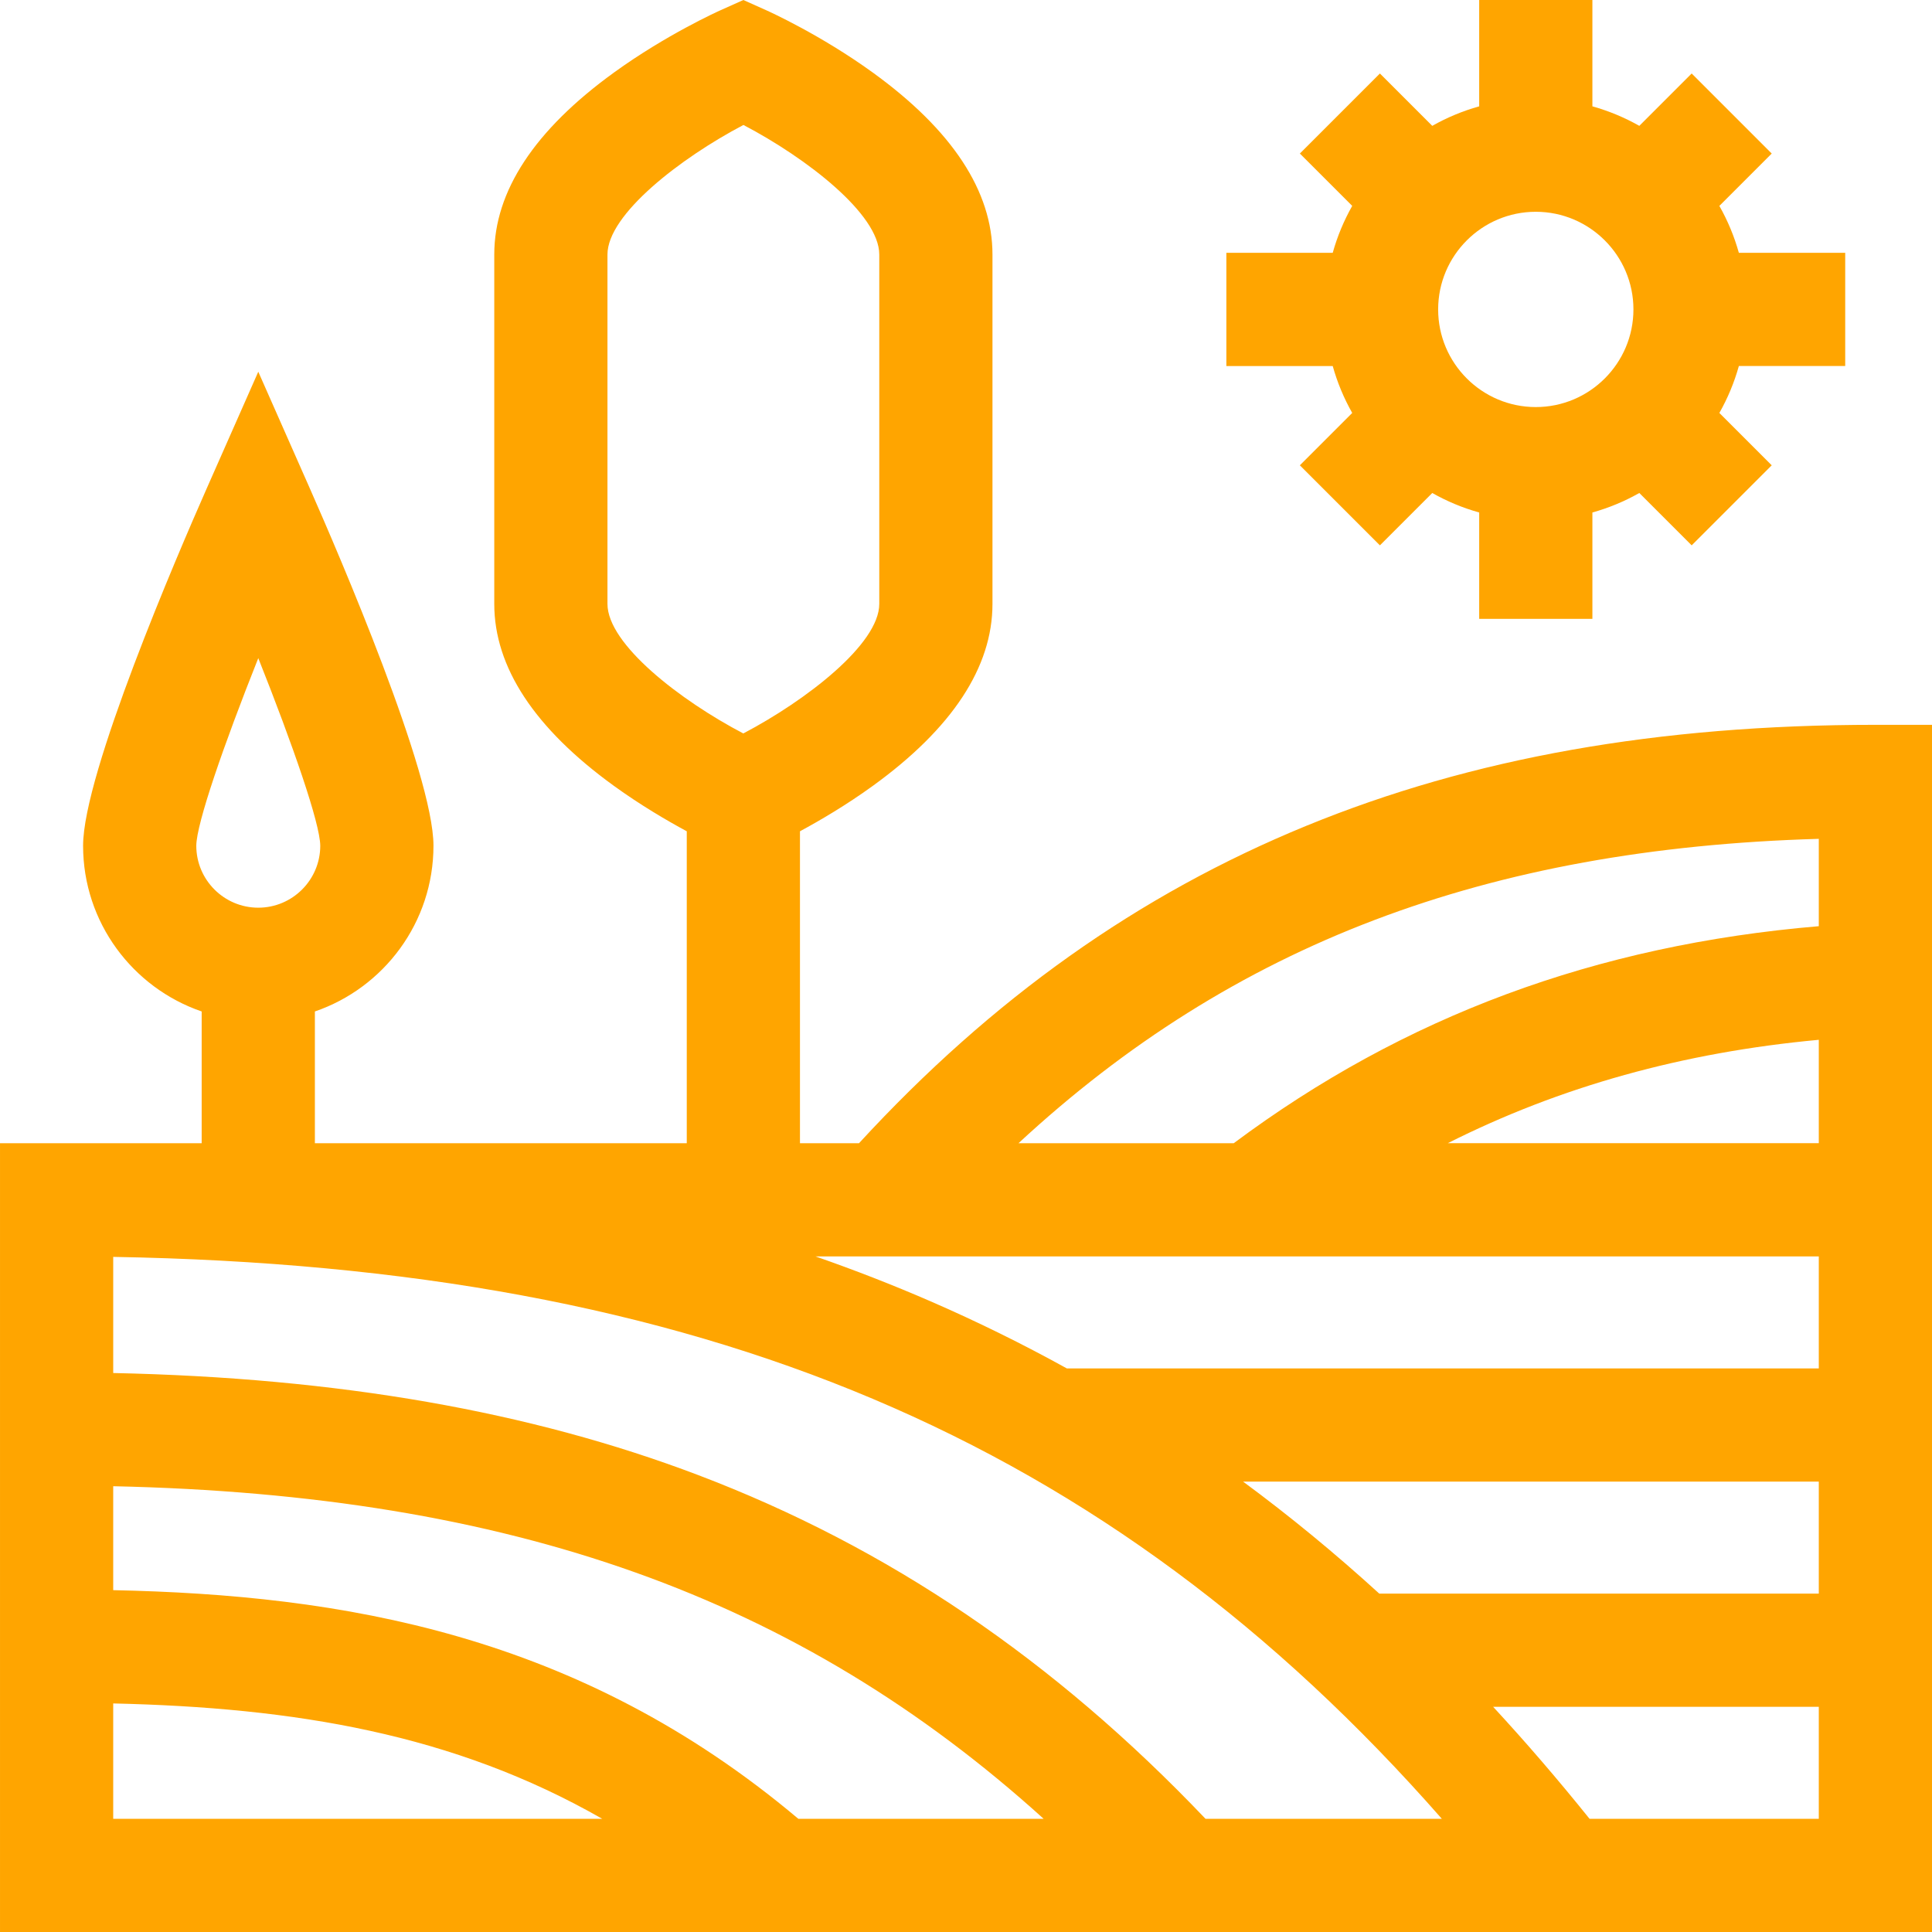 <svg id="Capa_1" enable-background="new 0 0 512 512" height="512" viewBox="0 0 512 512" width="512" xmlns="http://www.w3.org/2000/svg"><g style="fill: orange;"><path d="m497 192.086c-57.534 0-106.862 8.753-150.805 26.76-44.426 18.205-83.265 45.759-118.547 84.115h-15.648v-82.666c5.269-2.841 12.271-6.942 19.303-12.032 21.043-15.232 31.712-31.457 31.712-48.224v-92.588c0-16.767-10.669-32.992-31.712-48.224-13.848-10.024-27.595-16.224-28.173-16.482l-6.13-2.745-6.129 2.745c-.579.259-14.326 6.458-28.174 16.482-21.043 15.232-31.712 31.457-31.712 48.224v92.589c0 16.767 10.669 32.992 31.712 48.224 7.032 5.09 14.034 9.191 19.303 12.032v82.666h-98.554v-34.914c18.259-6.253 31.427-23.575 31.427-43.926 0-19.043-25.034-77.187-32.706-94.554l-13.721-31.058-13.721 31.057c-7.672 17.367-32.707 75.511-32.707 94.554 0 20.351 13.168 37.673 31.427 43.926v34.915h-38.445-15v209.038h512v-319.914zm-336.015-32.046v-92.589c0-10.628 19.333-25.556 36.032-34.333 16.696 8.742 36 23.639 36 34.333v92.589c0 10.625-19.325 25.549-36.032 34.333-16.698-8.742-36-23.639-36-34.333zm-92.538 14.368c9.171 23.038 16.383 43.846 16.426 49.713 0 9.058-7.369 16.427-16.427 16.427s-16.427-7.369-16.427-16.426c.044-5.866 7.256-26.674 16.428-49.714zm413.553 47.892v23.151c-59.052 4.987-109.947 23.873-155.044 57.51h-57.042c56.933-52.748 124.022-78.119 212.086-80.661zm-452 229.13c47.997 1.096 90.196 8.023 129.589 30.57h-129.589zm181.562 30.57c-58.366-49.184-121.268-59.323-181.562-60.591v-27.544c105.372 2.298 181.565 29.305 246.575 88.136h-65.013zm107.907 0c-40.153-42.173-84.204-72.009-134.482-91.104-44.497-16.899-95.33-25.771-154.986-27.031v-30.777c155.87 2.69 263.482 47.964 352.097 148.911h-62.629zm46.049-59.679c-11.692-10.661-23.713-20.545-36.088-29.68h152.57v29.68zm55.725 59.679c-8.342-10.384-16.854-20.275-25.551-29.68h86.308v29.68zm60.757-119.359h-199.286c-11.727-6.483-23.753-12.411-36.109-17.78-9.905-4.305-20.068-8.267-30.496-11.899h265.891zm-98.328-59.68c29.793-15.014 62.346-24.069 98.328-27.401v27.401z"/><path d="m358.352 109.436-13.876 13.876 21.213 21.213 13.876-13.876c3.882 2.198 8.05 3.942 12.436 5.166v28.185h30v-28.185c4.386-1.224 8.554-2.968 12.436-5.166l13.876 13.876 21.213-21.213-13.876-13.876c2.198-3.882 3.942-8.05 5.166-12.436h28.184v-30h-28.185c-1.224-4.385-2.968-8.553-5.166-12.436l13.876-13.876-21.213-21.213-13.876 13.876c-3.882-2.198-8.05-3.942-12.436-5.167v-28.184h-30v28.185c-4.386 1.224-8.554 2.968-12.436 5.167l-13.876-13.876-21.213 21.213 13.876 13.876c-2.198 3.882-3.942 8.05-5.166 12.436h-28.185v30h28.185c1.224 4.385 2.969 8.553 5.167 12.435zm22.772-27.436c0-14.269 11.608-25.876 25.876-25.876s25.877 11.608 25.877 25.876-11.608 25.877-25.877 25.877-25.876-11.608-25.876-25.877z"/></g></svg>
